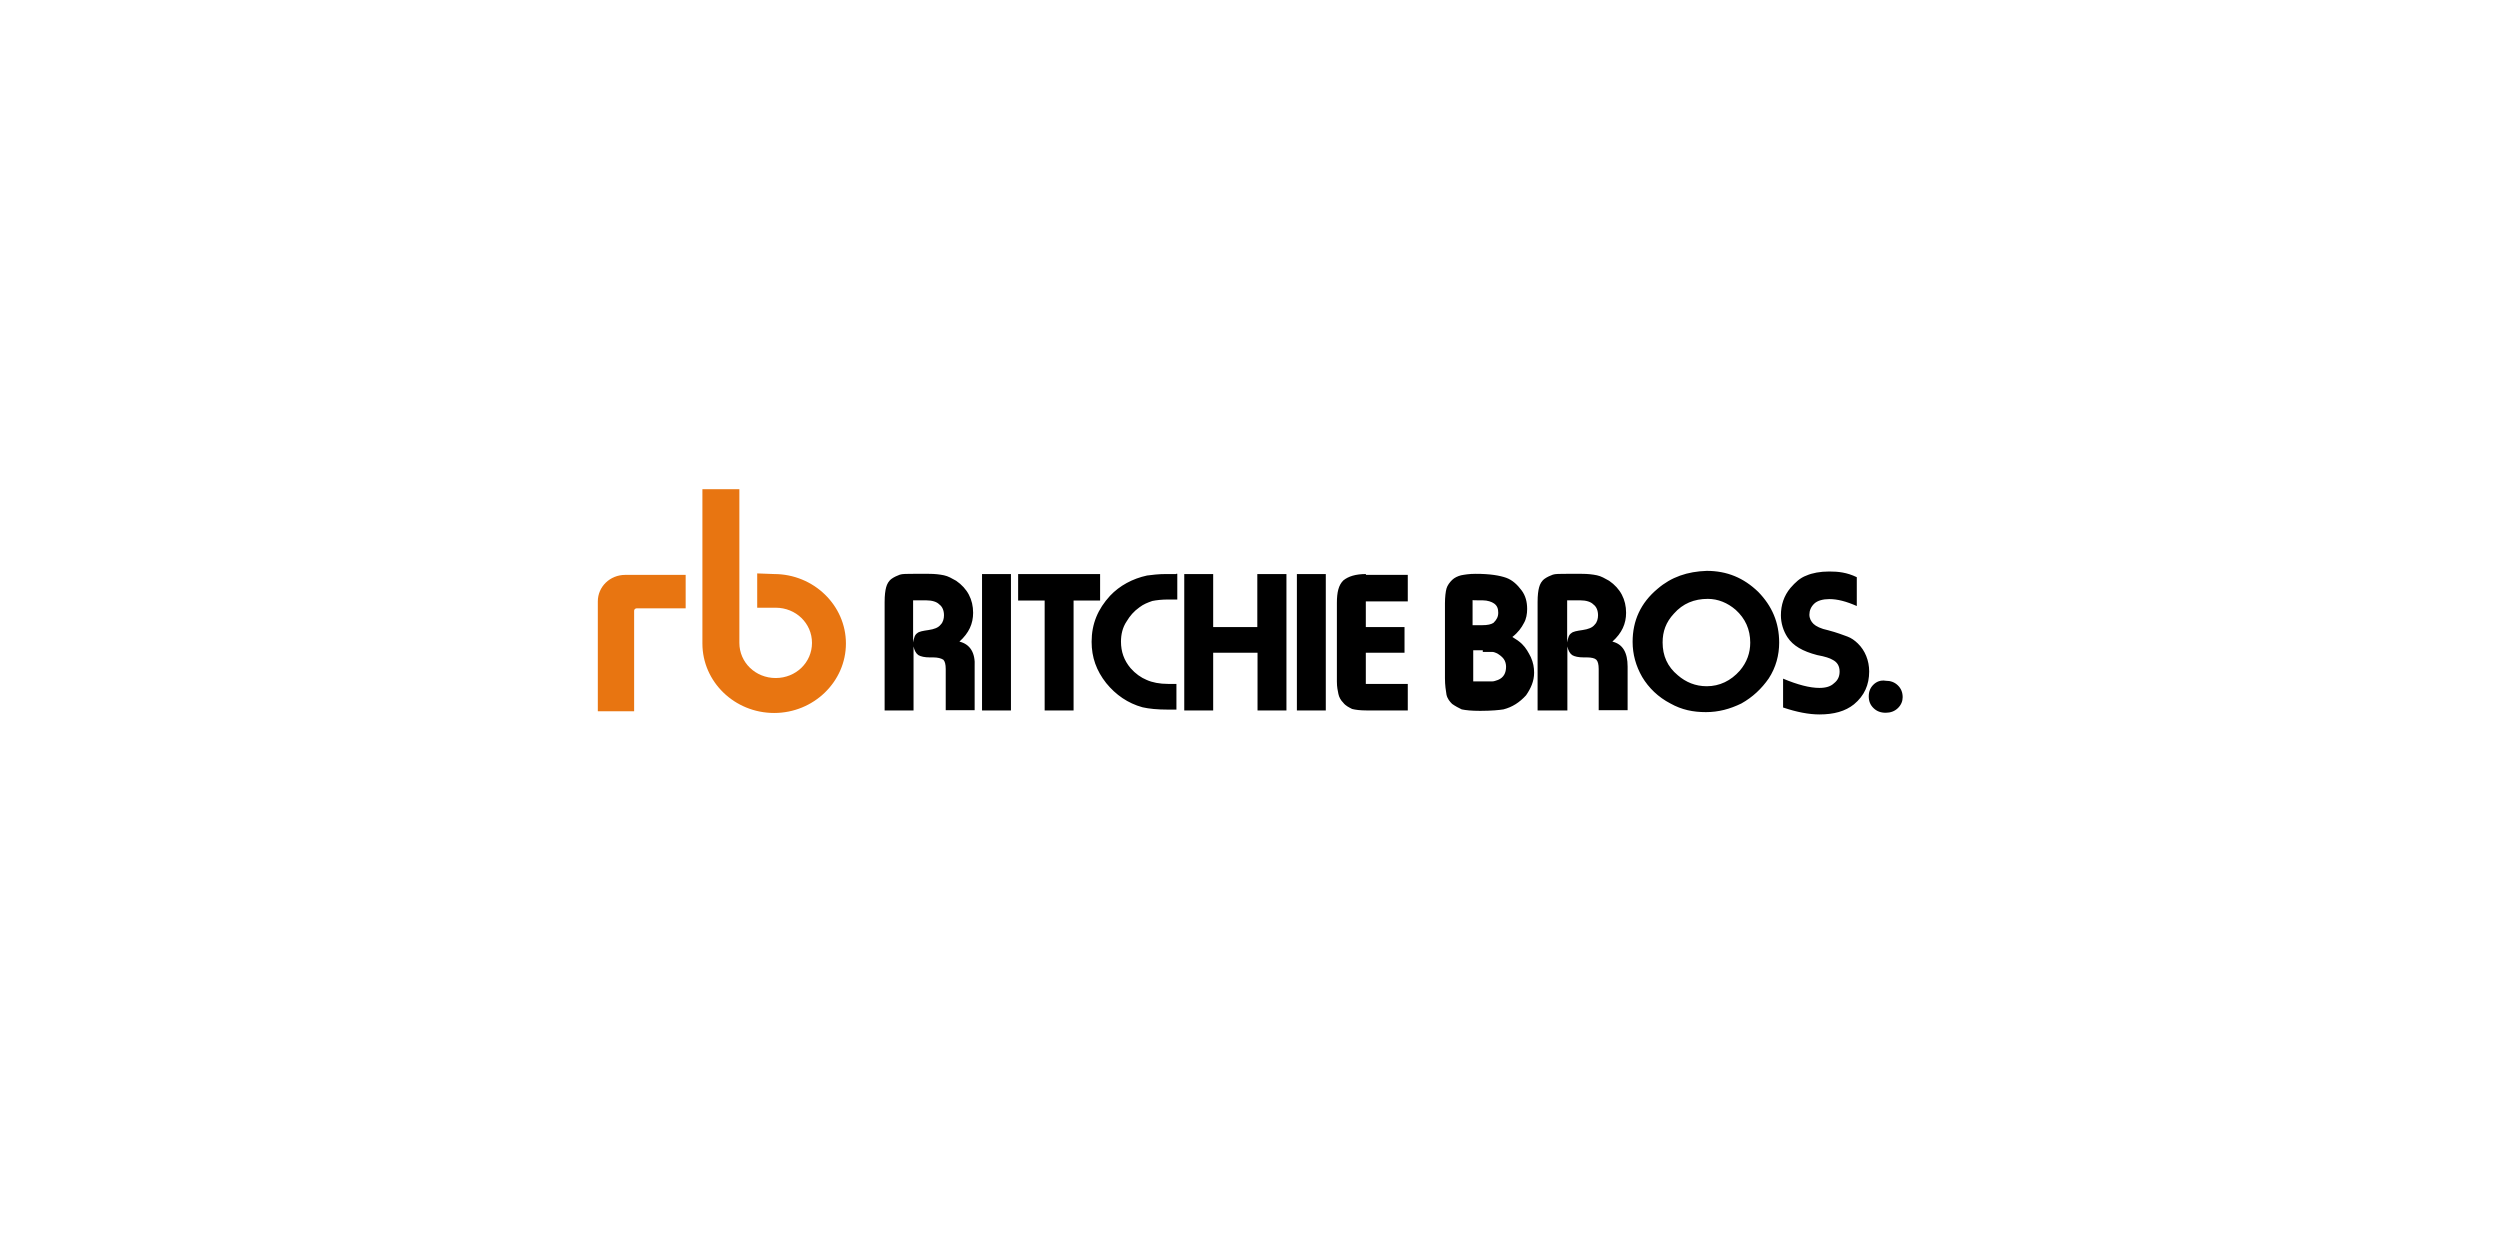 <svg width="241" height="121" viewBox="0 0 241 121" fill="none" xmlns="http://www.w3.org/2000/svg">
<g id="28.svg">
<path id="Vector" d="M74.629 55.338C78.423 55.338 81.547 58.341 81.547 62.034C81.547 65.707 78.444 68.731 74.629 68.731C70.814 68.731 67.712 65.728 67.712 62.034C67.712 60.309 67.712 47.16 67.712 47.16H71.275V61.973C71.275 63.861 72.827 65.362 74.776 65.362C76.726 65.362 78.276 63.861 78.276 61.973C78.276 60.086 76.726 58.584 74.776 58.584H72.994V55.277L74.629 55.338Z" fill="#E87511"/>
<path id="Vector_2" d="M61.13 58.869C61.13 58.727 61.277 58.645 61.361 58.645H66.098V55.419C66.098 55.419 60.439 55.419 60.271 55.419C58.804 55.419 57.63 56.555 57.63 57.976C57.63 58.057 57.63 68.569 57.63 68.569H61.13V58.869Z" fill="#E87511"/>
<path id="Vector_3" d="M180.609 65.991C180.294 66.295 180.148 66.66 180.148 67.127C180.148 67.594 180.294 67.959 180.609 68.263C180.923 68.568 181.301 68.71 181.782 68.71C182.243 68.71 182.642 68.568 182.956 68.263C183.271 67.959 183.417 67.594 183.417 67.208C183.417 66.762 183.271 66.376 182.956 66.072C182.642 65.767 182.264 65.625 181.782 65.625C181.301 65.544 180.902 65.707 180.609 65.991ZM176.333 55.093C175.473 55.093 174.698 55.236 174.152 55.479C173.524 55.702 173.062 56.149 172.601 56.676C171.973 57.427 171.679 58.32 171.679 59.314C171.679 60.065 171.91 60.816 172.308 61.425C172.853 62.257 173.775 62.784 175.18 63.15C175.955 63.292 176.417 63.454 176.647 63.596C177.108 63.819 177.338 64.205 177.338 64.733C177.338 65.179 177.192 65.564 176.794 65.869C176.48 66.173 176.018 66.315 175.389 66.315C174.467 66.315 173.293 66.011 171.889 65.422V68.203C173.209 68.649 174.383 68.872 175.389 68.872C176.794 68.872 177.883 68.568 178.722 67.898C179.728 67.066 180.189 66.011 180.189 64.733C180.189 63.677 179.791 62.703 179.099 62.033C178.785 61.729 178.47 61.506 178.093 61.364C177.695 61.222 177.087 60.978 176.228 60.755C175.536 60.613 175.054 60.37 174.823 60.146C174.593 59.923 174.425 59.619 174.425 59.253C174.425 58.868 174.572 58.503 174.886 58.198C175.201 57.894 175.746 57.752 176.354 57.752C177.129 57.752 177.988 57.975 178.995 58.421V55.641C178.03 55.175 177.192 55.093 176.333 55.093ZM159.794 56.757C158.159 58.117 157.384 59.842 157.384 61.871C157.384 63.068 157.698 64.205 158.306 65.26C158.935 66.315 159.857 67.208 161.031 67.817C162.121 68.426 163.211 68.649 164.447 68.649C165.684 68.649 166.774 68.345 167.865 67.817C168.954 67.208 169.814 66.397 170.505 65.402C171.197 64.347 171.512 63.15 171.512 61.952C171.512 60.004 170.82 58.421 169.499 57.062C168.095 55.702 166.481 55.032 164.531 55.032C162.666 55.093 161.115 55.621 159.794 56.757ZM167.319 58.787C168.241 59.619 168.723 60.674 168.723 61.952C168.723 62.926 168.409 63.84 167.718 64.651C166.858 65.625 165.768 66.153 164.531 66.153C163.442 66.153 162.519 65.767 161.744 65.098C160.737 64.266 160.276 63.211 160.276 61.932C160.276 60.877 160.591 59.984 161.366 59.152C162.226 58.178 163.316 57.731 164.636 57.731C165.621 57.731 166.544 58.117 167.319 58.787ZM151.095 68.487V62.318C151.179 62.703 151.326 62.987 151.556 63.15C151.787 63.292 152.185 63.373 152.647 63.373H152.961C153.422 63.373 153.737 63.454 153.883 63.596C154.03 63.738 154.114 64.043 154.114 64.489V68.466H156.902V64.266C156.902 62.906 156.44 62.094 155.434 61.851C156.357 61.019 156.755 60.126 156.755 59.071C156.755 57.792 156.21 56.737 155.12 55.986C154.721 55.763 154.345 55.54 153.946 55.459C153.548 55.377 153.087 55.317 152.479 55.317H151.011C150.382 55.317 149.922 55.317 149.691 55.398C149.461 55.479 149.146 55.621 148.916 55.783C148.601 56.007 148.454 56.311 148.371 56.615C148.287 56.92 148.224 57.366 148.224 58.036V68.487H151.095ZM152.353 57.873C152.898 57.873 153.359 58.016 153.59 58.259C153.904 58.482 154.051 58.868 154.051 59.314C154.051 59.619 153.967 59.984 153.737 60.207C153.506 60.512 153.108 60.654 152.563 60.735C152.018 60.816 151.64 60.877 151.473 61.039C151.242 61.181 151.158 61.486 151.074 61.932V57.873C151.095 57.873 152.353 57.873 152.353 57.873ZM142.941 57.873C143.403 57.873 143.801 58.016 144.032 58.178C144.346 58.401 144.43 58.706 144.43 59.071C144.43 59.456 144.283 59.74 143.969 60.045C143.738 60.187 143.424 60.268 142.879 60.268H141.956V57.853C141.935 57.873 142.941 57.873 142.941 57.873ZM146.903 60.065C147.134 59.68 147.217 59.172 147.217 58.706C147.217 58.036 147.071 57.427 146.672 56.899C146.274 56.372 145.813 55.925 145.206 55.702C144.577 55.479 143.654 55.317 142.25 55.317C141.621 55.317 141.159 55.398 140.846 55.459C140.531 55.54 140.217 55.682 139.986 55.905C139.756 56.128 139.525 56.433 139.441 56.737C139.357 57.041 139.294 57.569 139.294 58.158V65.382C139.294 66.051 139.378 66.579 139.441 66.965C139.525 67.35 139.756 67.634 139.986 67.858C140.301 68.081 140.615 68.243 140.909 68.385C141.306 68.466 141.83 68.527 142.69 68.527C143.78 68.527 144.556 68.446 144.933 68.385C145.792 68.162 146.484 67.716 147.113 67.025C147.574 66.356 147.888 65.666 147.888 64.854C147.888 64.327 147.804 63.88 147.574 63.353C147.343 62.906 147.113 62.46 146.714 62.074C146.484 61.851 146.169 61.628 145.792 61.404C146.358 60.958 146.672 60.512 146.903 60.065ZM142.941 62.845C143.403 62.845 143.717 62.845 143.864 62.845C144.011 62.845 144.178 62.926 144.325 62.987C144.556 63.129 144.786 63.292 144.954 63.515C145.122 63.738 145.185 64.043 145.185 64.266C145.185 64.874 144.954 65.321 144.409 65.544C144.178 65.625 144.011 65.686 143.864 65.686C143.717 65.686 143.403 65.686 142.941 65.686H142.019V62.683H142.941V62.845ZM131.686 55.337C130.679 55.337 129.988 55.56 129.505 55.946C129.044 56.392 128.876 57.082 128.876 58.117V65.707C128.876 66.234 128.96 66.599 129.023 66.904C129.086 67.208 129.254 67.513 129.484 67.736C129.715 68.04 130.03 68.182 130.344 68.345C130.658 68.426 131.12 68.487 131.749 68.487H135.71V65.93H131.665V62.926H135.396V60.451H131.665V57.975H135.71V55.418H131.665L131.686 55.337ZM125.02 68.487H127.807V55.337H125.02V68.487ZM121.205 55.337V60.451H116.95V55.337H114.162V68.487H116.95V62.926H121.226V68.487H124.013V55.337H121.205ZM113.366 55.337H112.443C111.668 55.337 111.039 55.418 110.577 55.479C109.174 55.783 107.937 56.453 107.014 57.427C105.84 58.706 105.232 60.126 105.232 61.871C105.232 63.373 105.693 64.651 106.637 65.849C107.559 66.985 108.733 67.797 110.137 68.182C110.766 68.324 111.542 68.406 112.632 68.406H113.408V65.93H112.632C111.772 65.93 111.081 65.788 110.535 65.544C109.99 65.321 109.446 64.935 108.985 64.408C108.356 63.657 108.062 62.825 108.062 61.851C108.062 61.181 108.209 60.491 108.607 59.903C108.922 59.375 109.299 58.929 109.844 58.543C110.242 58.239 110.619 58.097 111.081 57.934C111.479 57.853 112.003 57.792 112.632 57.792H113.491V55.317H113.366V55.337ZM98.148 55.337V57.894H100.705V68.487H103.493V57.894H106.05V55.337H98.148ZM94.668 68.487H97.456V55.337H94.668V68.487ZM88.065 68.487V62.318C88.149 62.703 88.296 62.987 88.526 63.15C88.757 63.292 89.155 63.373 89.617 63.373H89.931C90.392 63.373 90.707 63.454 90.937 63.596C91.084 63.738 91.168 64.043 91.168 64.489V68.466H93.956V64.266C94.039 62.906 93.494 62.094 92.488 61.851C93.41 61.019 93.809 60.126 93.809 59.071C93.809 57.792 93.264 56.737 92.174 55.986C91.775 55.763 91.399 55.54 91 55.459C90.602 55.377 90.141 55.317 89.533 55.317H88.065C87.436 55.317 86.976 55.317 86.745 55.398C86.515 55.479 86.2 55.621 85.969 55.783C85.655 56.007 85.508 56.311 85.424 56.615C85.341 56.92 85.278 57.366 85.278 58.036V68.487H88.065ZM89.302 57.873C89.847 57.873 90.308 58.016 90.539 58.259C90.853 58.482 91 58.868 91 59.314C91 59.619 90.916 59.984 90.686 60.207C90.455 60.512 90.057 60.654 89.512 60.735C88.967 60.816 88.589 60.877 88.422 61.039C88.191 61.181 88.107 61.486 88.023 61.932V57.873C88.065 57.873 89.302 57.873 89.302 57.873Z" fill="black"/>
</g>
</svg>
